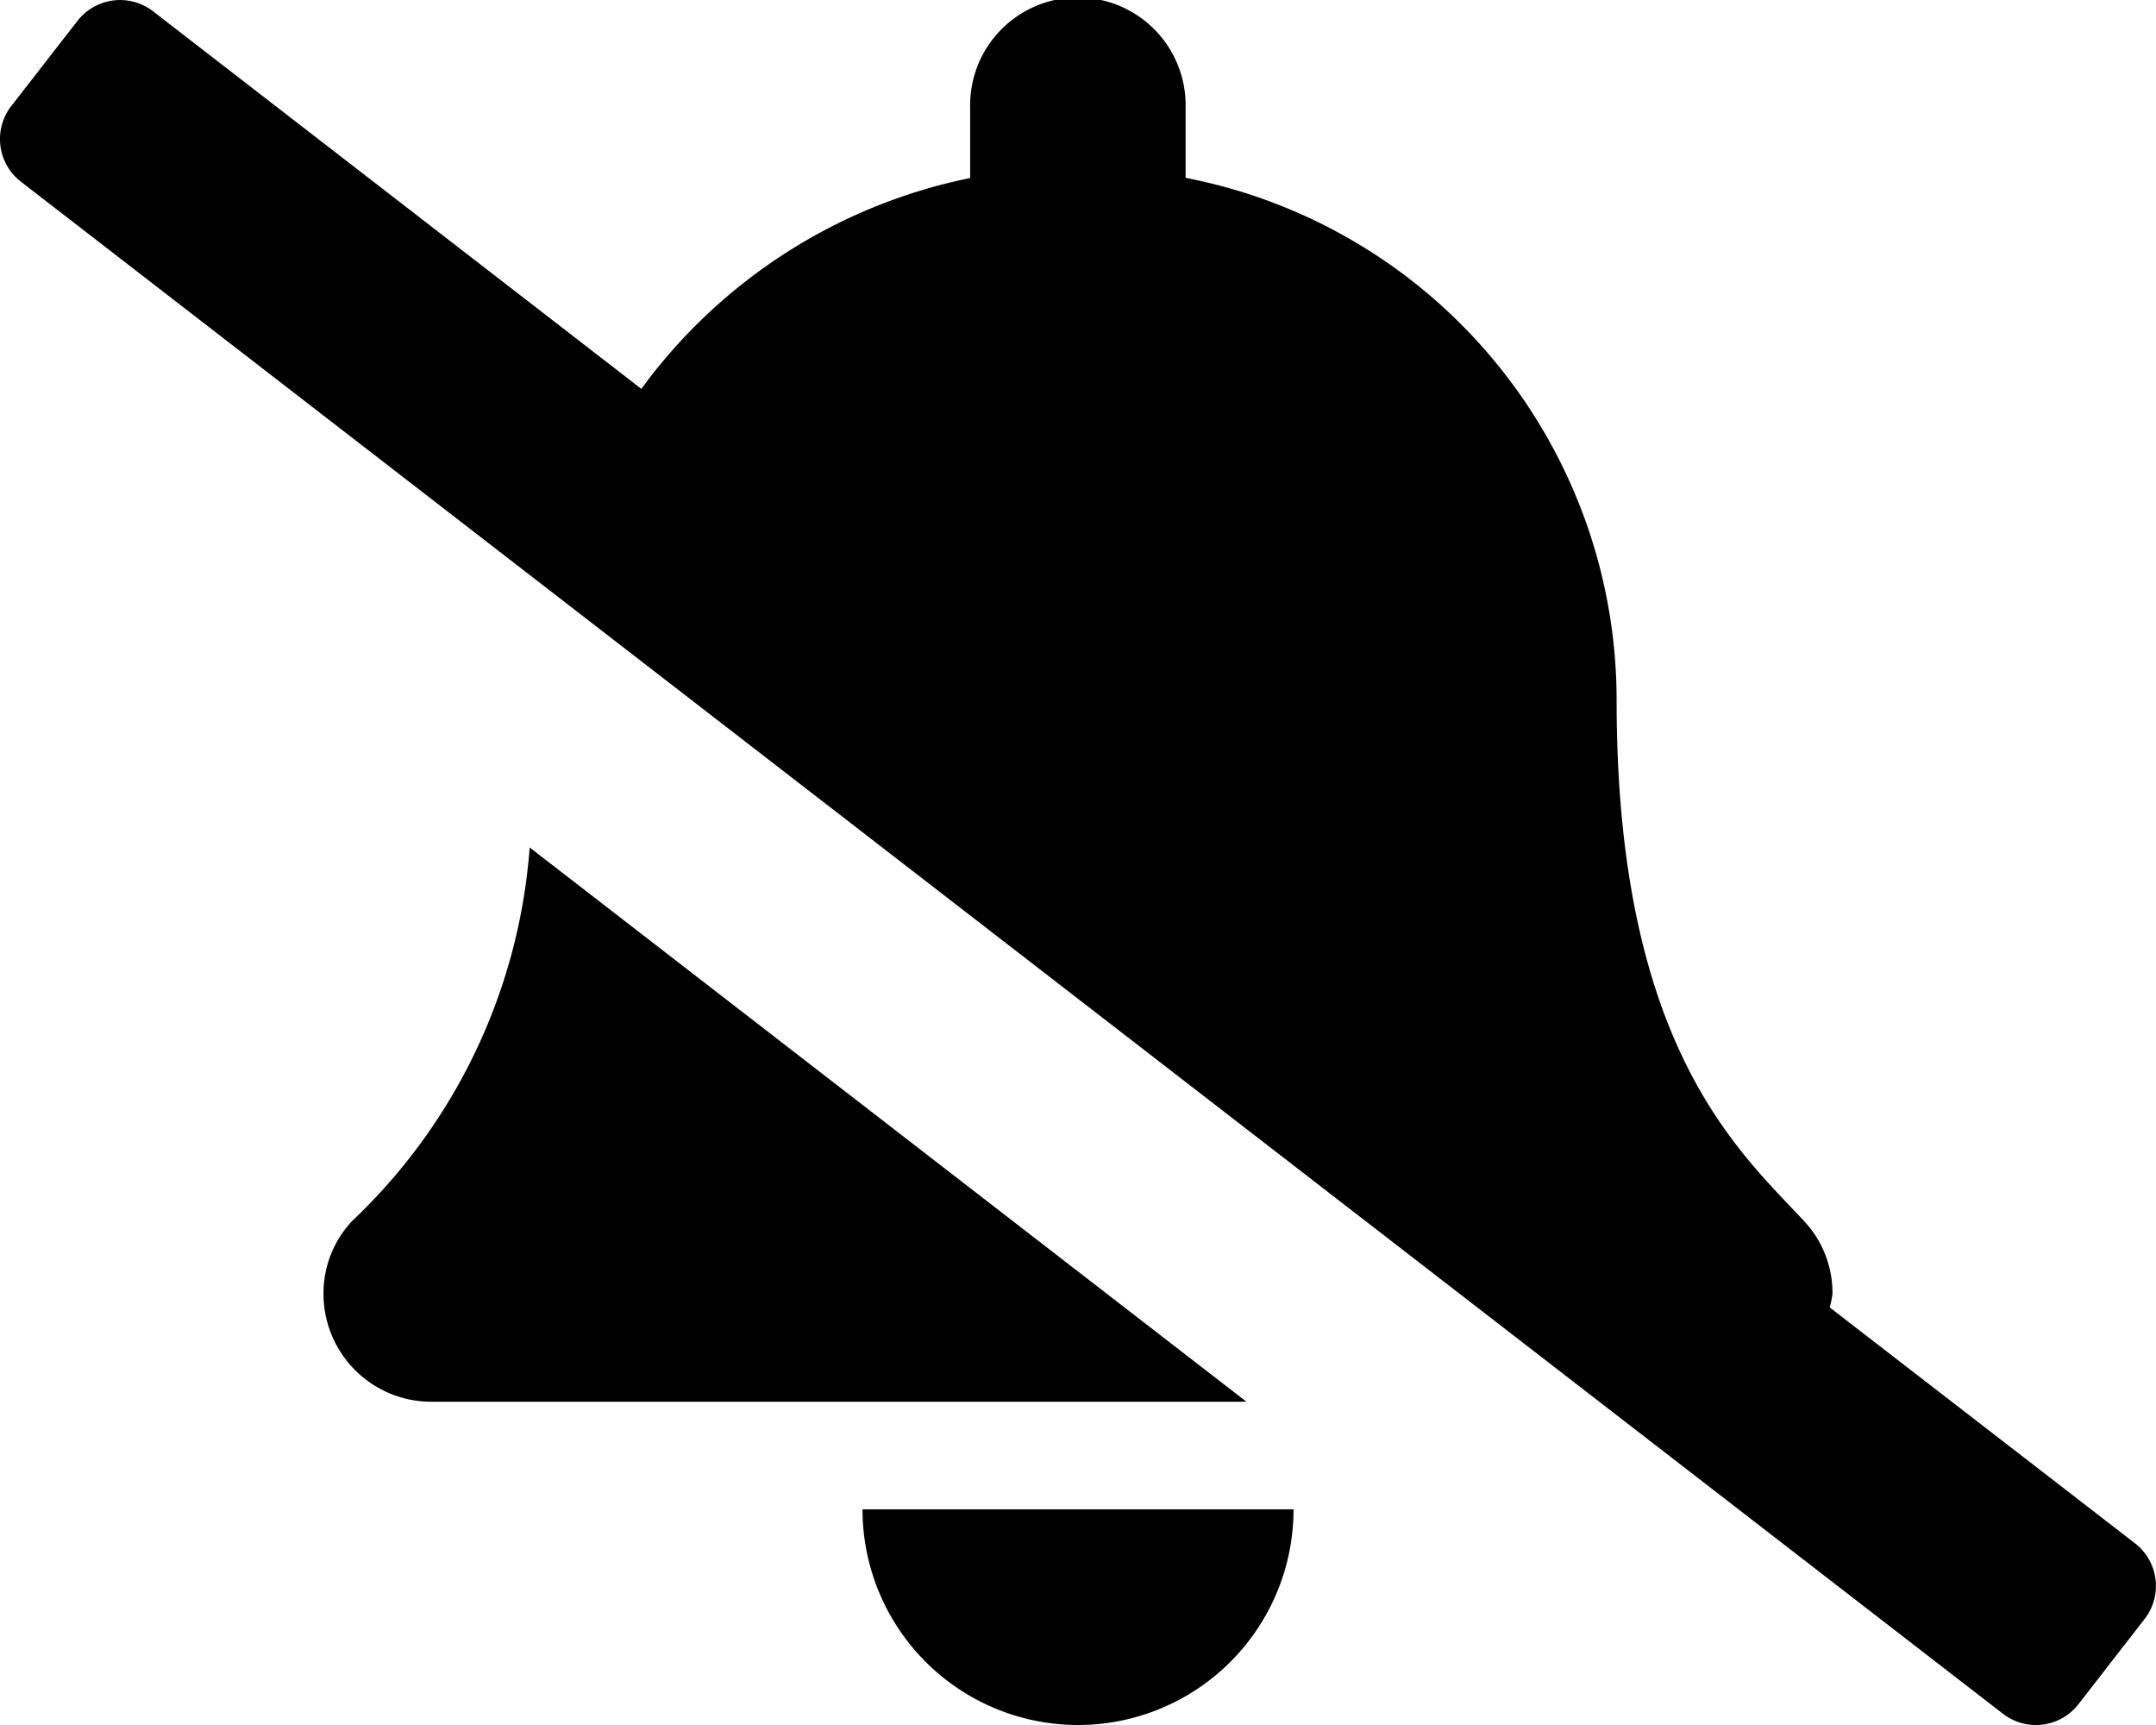 <svg xmlns="http://www.w3.org/2000/svg" width="35.295" height="28.236" viewBox="0 0 35.295 28.236">
  <path id="bell-slash" d="M34.955,25.264l-5-3.863A1.656,1.656,0,0,0,30,21.177a1.722,1.722,0,0,0-.475-1.2c-1.065-1.145-3.059-2.867-3.059-8.509a8.709,8.709,0,0,0-7.056-8.557V1.765a1.764,1.764,0,1,0-3.527,0V2.914A8.858,8.858,0,0,0,10.5,6.365L2.508.186A.883.883,0,0,0,1.27.341L.187,1.734A.882.882,0,0,0,.342,2.973L32.788,28.05a.882.882,0,0,0,1.239-.155L35.11,26.5A.882.882,0,0,0,34.955,25.264ZM8.672,13.872a9.365,9.365,0,0,1-2.9,6.108,1.723,1.723,0,0,0-.475,1.2,1.766,1.766,0,0,0,1.77,1.765H20.407Zm8.977,14.364a3.529,3.529,0,0,0,3.528-3.53H14.121A3.529,3.529,0,0,0,17.648,28.236Z" transform="translate(-0.001)"/>
</svg>
